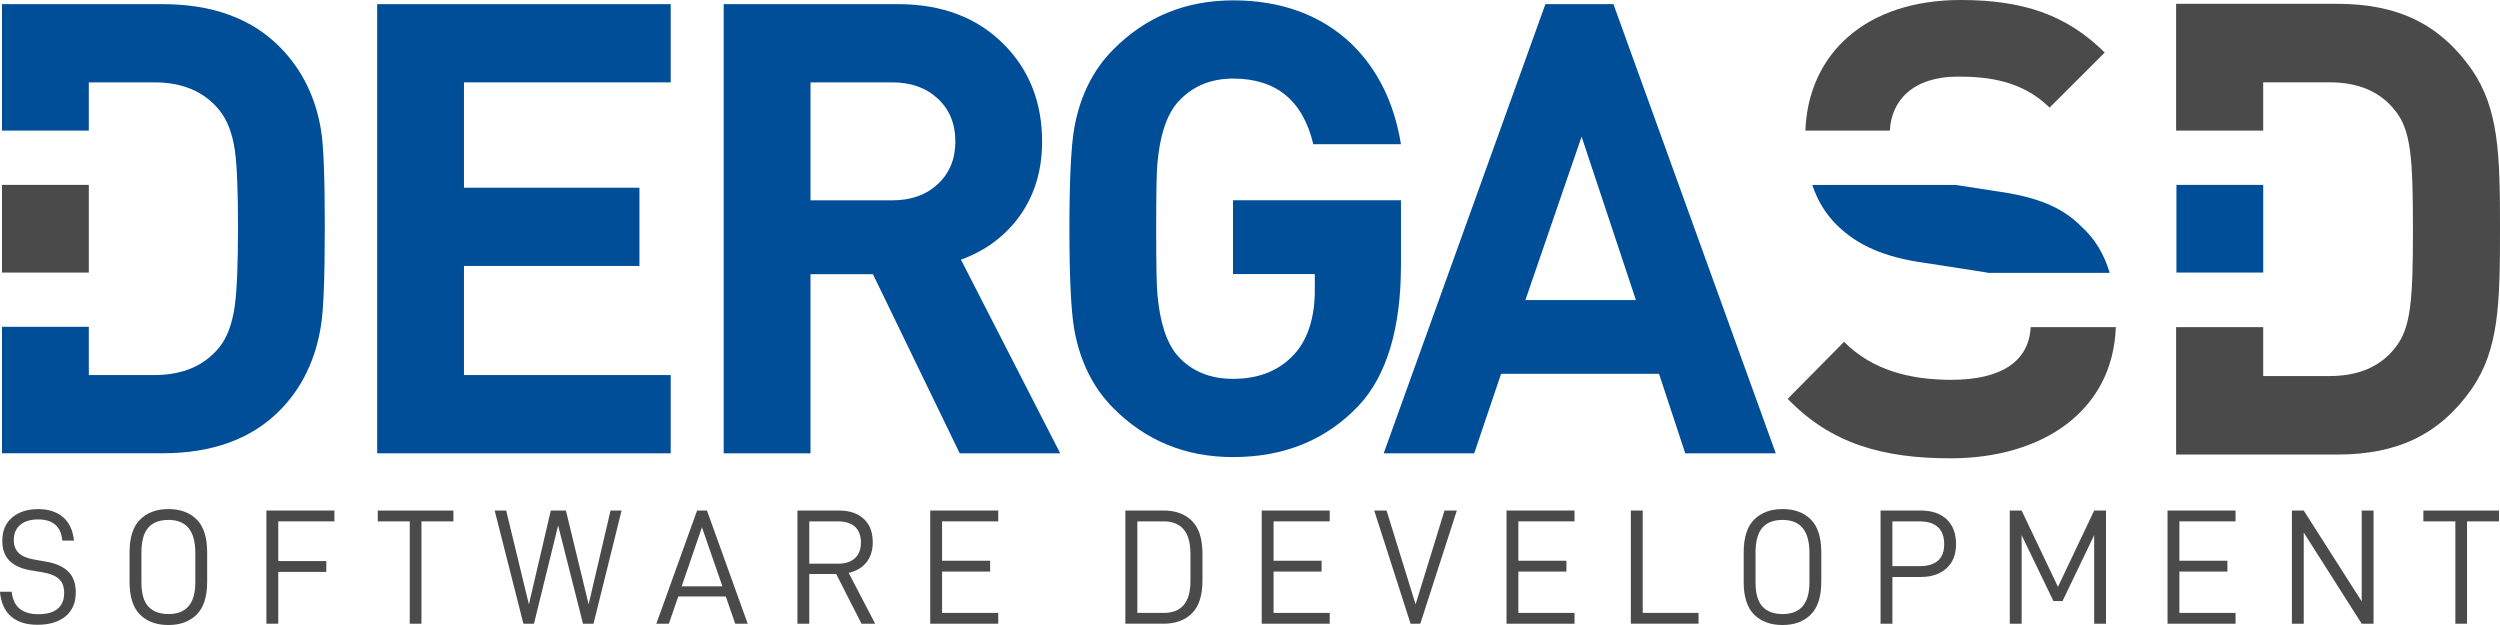 <svg width="132" height="33" viewBox="0 0 132 33" fill="none" xmlns="http://www.w3.org/2000/svg">
<path d="M35.413 23.935H19.916V0.219H35.413V4.349H24.498V9.912H33.762V14.042H24.498V19.804H35.413V23.934V23.935Z" fill="#004E97"/>
<path d="M55.981 23.935H50.673L46.091 14.476H42.794V23.935H38.211V0.219H47.408C49.737 0.219 51.605 0.93 53.013 2.35C54.353 3.705 55.023 5.414 55.023 7.48C55.023 9.057 54.594 10.411 53.737 11.544C52.968 12.544 51.968 13.265 50.737 13.709L55.979 23.935H55.981ZM50.443 7.464C50.443 6.536 50.135 5.786 49.52 5.211C48.904 4.637 48.103 4.349 47.113 4.349H42.795V10.578H47.113C48.103 10.578 48.904 10.291 49.52 9.716C50.135 9.142 50.443 8.391 50.443 7.463V7.464Z" fill="#004E97"/>
<path d="M73.969 14.05C73.969 17.3 73.222 19.849 71.727 21.429C70.013 23.233 67.805 24.134 65.102 24.134C62.596 24.134 60.487 23.268 58.772 21.536C57.717 20.47 57.035 19.104 56.729 17.44C56.552 16.463 56.465 14.675 56.465 12.077C56.465 9.479 56.553 7.692 56.729 6.715C57.037 5.049 57.72 3.683 58.776 2.619C60.493 0.885 62.608 0.019 65.118 0.019C67.628 0.019 69.753 0.785 71.36 2.317C72.748 3.671 73.617 5.437 73.969 7.613H69.342C68.792 5.305 67.381 4.149 65.111 4.149C63.899 4.149 62.919 4.571 62.17 5.414C61.597 6.08 61.243 7.146 61.112 8.612C61.068 9.011 61.047 10.166 61.047 12.076C61.047 13.985 61.068 15.139 61.112 15.54C61.243 17.029 61.596 18.104 62.167 18.77C62.892 19.591 63.87 20.003 65.102 20.003C66.487 20.003 67.574 19.559 68.366 18.67C69.069 17.893 69.421 16.705 69.421 15.372V14.472H65.103V10.575H73.971V14.047L73.969 14.05Z" fill="#004E97"/>
<path d="M93.761 23.935H88.981L87.597 19.738H79.257L77.838 23.935H73.059L81.597 0.219H85.19L93.761 23.935ZM86.376 15.842L83.508 7.215L80.541 15.842H86.376Z" fill="#004E97"/>
<path d="M16.952 6.881C16.667 5.127 15.941 3.662 14.777 2.484C13.281 0.974 11.216 0.219 8.579 0.219H0.106V6.897H4.689V4.349H8.15C9.645 4.349 10.787 4.838 11.579 5.815C11.997 6.326 12.271 7.037 12.402 7.946C12.512 8.724 12.567 10.066 12.567 11.976C12.567 13.885 12.512 15.284 12.402 16.106C12.27 17.083 11.995 17.827 11.579 18.337C10.787 19.314 9.645 19.802 8.15 19.802H4.689V17.254H0.106V23.932H8.579C11.216 23.932 13.281 23.177 14.776 21.667C15.94 20.491 16.665 18.992 16.951 17.171C17.083 16.349 17.149 14.617 17.149 11.974C17.149 9.332 17.083 7.678 16.951 6.878L16.952 6.881Z" fill="#004E97"/>
<path d="M4.689 9.762H0.106V14.391H4.689V9.762Z" fill="#4A4A4A"/>
<path d="M97.004 11.9C98.062 12.936 99.452 13.571 101.569 13.871L104.38 14.306C104.611 14.338 104.812 14.372 104.991 14.409H111.393C111.106 13.44 110.624 12.62 109.904 11.967C108.878 10.931 107.555 10.396 105.405 10.096L103.249 9.763H95.689C95.968 10.605 96.406 11.315 97.004 11.901V11.9Z" fill="#004E97"/>
<path d="M99.785 6.897C99.855 5.329 100.985 4.045 103.388 4.045C104.943 4.045 106.762 4.245 108.218 5.682L111.129 2.774C109.111 0.769 106.795 0 103.521 0C98.525 0 95.477 2.825 95.324 6.896H99.787L99.785 6.897Z" fill="#4A4A4A"/>
<path d="M107.22 17.272C107.126 19.057 105.708 20.054 103.024 20.054C100.874 20.054 98.856 19.553 97.367 18.049L94.39 21.057C96.672 23.43 99.417 24.199 102.991 24.199C107.845 24.199 111.559 21.701 111.716 17.272H107.22Z" fill="#4A4A4A"/>
<path d="M130.513 3.678C128.825 1.272 126.609 0.202 123.401 0.202H114.899V6.897H119.497V4.346H123.003C124.525 4.346 125.683 4.847 126.444 5.817C127.304 6.854 127.403 8.357 127.403 12.1C127.403 15.843 127.304 17.348 126.444 18.384C125.683 19.353 124.525 19.855 123.003 19.855H119.497V17.273H114.899V24H123.401C126.61 24 128.827 22.931 130.513 20.524C131.935 18.452 132.001 16.078 132.001 12.101C132.001 8.125 131.935 5.751 130.513 3.679V3.678Z" fill="#4A4A4A"/>
<path d="M119.498 9.762H114.916V14.391H119.498V9.762Z" fill="#004E97"/>
<path d="M0.002 31.244H0.619C0.699 32.034 1.168 32.43 2.025 32.43C2.471 32.43 2.81 32.336 3.041 32.145C3.272 31.954 3.387 31.677 3.387 31.314C3.387 30.985 3.296 30.736 3.113 30.57C2.929 30.402 2.653 30.287 2.281 30.223L1.613 30.111C1.133 30.03 0.764 29.865 0.507 29.613C0.249 29.361 0.121 29.008 0.121 28.552C0.121 28.027 0.295 27.617 0.643 27.322C0.991 27.027 1.452 26.881 2.023 26.881C2.549 26.881 2.979 27.017 3.312 27.292C3.646 27.567 3.845 27.984 3.908 28.544H3.291C3.223 27.8 2.797 27.426 2.013 27.426C1.608 27.426 1.291 27.522 1.066 27.716C0.84 27.909 0.728 28.173 0.728 28.509C0.728 28.804 0.815 29.032 0.989 29.198C1.163 29.363 1.427 29.476 1.782 29.54L2.467 29.662C2.964 29.748 3.345 29.922 3.607 30.181C3.87 30.441 4.001 30.808 4.001 31.281C4.001 31.824 3.821 32.243 3.461 32.541C3.101 32.839 2.607 32.988 1.978 32.988C1.384 32.988 0.919 32.84 0.582 32.547C0.244 32.252 0.05 31.819 -0.001 31.248L0.002 31.244Z" fill="#4A4A4A"/>
<path d="M6.841 30.716V29.165C6.841 28.375 7.027 27.796 7.398 27.429C7.769 27.062 8.27 26.879 8.898 26.879C9.526 26.879 10.017 27.062 10.385 27.429C10.753 27.796 10.938 28.375 10.938 29.165V30.716C10.938 31.506 10.752 32.085 10.381 32.452C10.01 32.819 9.513 33.001 8.889 33.001C8.265 33.001 7.761 32.819 7.393 32.452C7.025 32.085 6.84 31.506 6.84 30.716H6.841ZM10.313 29.192C10.313 28.031 9.841 27.452 8.898 27.452C8.424 27.452 8.067 27.588 7.827 27.863C7.587 28.138 7.467 28.58 7.467 29.192V30.751C7.467 31.334 7.588 31.758 7.831 32.024C8.073 32.289 8.43 32.422 8.898 32.422C9.841 32.422 10.313 31.864 10.313 30.751V29.192Z" fill="#4A4A4A"/>
<path d="M14.692 29.625H17.229V30.196H14.692V32.932H14.066V26.956H17.657V27.528H14.692V29.624V29.625Z" fill="#4A4A4A"/>
<path d="M22.253 27.529V32.932H21.635V27.529H19.946V26.958H23.94V27.529H22.251H22.253Z" fill="#4A4A4A"/>
<path d="M31.339 32.932H30.782L29.47 27.745L28.193 32.932H27.636L26.118 26.956H26.726L27.926 31.91L29.083 26.956H29.88L31.08 31.91L32.237 26.956H32.82L31.337 32.932H31.339Z" fill="#4A4A4A"/>
<path d="M35.812 31.495L35.316 32.932H34.655L36.806 26.956H37.328L39.479 32.932H38.819L38.322 31.495H35.811H35.812ZM37.063 27.84L35.992 30.958H38.143L37.063 27.84Z" fill="#4A4A4A"/>
<path d="M42.73 30.308V32.932H42.105V26.956H44.298C44.853 26.956 45.288 27.103 45.605 27.394C45.923 27.685 46.081 28.1 46.081 28.636C46.081 29.063 45.97 29.415 45.746 29.693C45.524 29.97 45.212 30.154 44.811 30.247L46.208 32.932H45.487L44.151 30.308H42.729H42.73ZM44.247 29.763C44.63 29.763 44.928 29.667 45.139 29.474C45.351 29.28 45.457 29.004 45.457 28.647C45.457 28.289 45.352 27.998 45.143 27.81C44.934 27.622 44.636 27.529 44.247 27.529H42.73V29.763H44.247Z" fill="#4A4A4A"/>
<path d="M49.742 29.607H52.278V30.178H49.742V32.361H52.707V32.932H49.116V26.956H52.707V27.528H49.742V29.606V29.607Z" fill="#4A4A4A"/>
<path d="M61.441 26.956C62.069 26.956 62.569 27.139 62.937 27.506C63.306 27.872 63.49 28.452 63.49 29.242V30.645C63.49 31.436 63.306 32.015 62.937 32.381C62.569 32.748 62.071 32.931 61.441 32.931H59.419V26.955H61.441V26.956ZM62.856 30.68V29.269C62.856 28.663 62.734 28.222 62.491 27.944C62.249 27.667 61.901 27.529 61.449 27.529H60.052V32.361H61.449C62.387 32.361 62.856 31.801 62.856 30.68Z" fill="#4A4A4A"/>
<path d="M67.244 29.607H69.78V30.178H67.244V32.361H70.209V32.932H66.618V26.956H70.209V27.528H67.244V29.606V29.607Z" fill="#4A4A4A"/>
<path d="M73.21 26.956L74.744 31.91L76.27 26.956H76.921L74.992 32.932H74.478L72.559 26.956H73.21Z" fill="#4A4A4A"/>
<path d="M80.17 29.607H82.707V30.178H80.17V32.361H83.135V32.932H79.545V26.956H83.135V27.528H80.17V29.606V29.607Z" fill="#4A4A4A"/>
<path d="M86.735 26.956V32.36H89.683V32.931H86.108V26.955H86.734L86.735 26.956Z" fill="#4A4A4A"/>
<path d="M92.067 30.716V29.165C92.067 28.375 92.253 27.796 92.624 27.429C92.995 27.062 93.496 26.879 94.124 26.879C94.752 26.879 95.242 27.062 95.611 27.429C95.979 27.796 96.164 28.375 96.164 29.165V30.716C96.164 31.506 95.978 32.085 95.606 32.452C95.236 32.819 94.739 33.001 94.115 33.001C93.49 33.001 92.987 32.819 92.619 32.452C92.25 32.085 92.065 31.506 92.065 30.716H92.067ZM95.538 29.192C95.538 28.031 95.067 27.452 94.124 27.452C93.65 27.452 93.292 27.588 93.052 27.863C92.813 28.138 92.692 28.58 92.692 29.192V30.751C92.692 31.334 92.814 31.758 93.056 32.024C93.299 32.289 93.655 32.422 94.124 32.422C95.067 32.422 95.538 31.864 95.538 30.751V29.192Z" fill="#4A4A4A"/>
<path d="M103.278 28.741C103.278 29.279 103.111 29.699 102.777 30.005C102.443 30.311 101.99 30.464 101.419 30.464H99.919V32.932H99.294V26.956H101.419C101.997 26.956 102.451 27.111 102.783 27.419C103.114 27.728 103.28 28.169 103.28 28.74L103.278 28.741ZM102.653 28.741C102.653 28.331 102.542 28.027 102.318 27.828C102.096 27.629 101.778 27.529 101.367 27.529H99.918V29.893H101.367C101.778 29.893 102.096 29.798 102.318 29.607C102.54 29.417 102.653 29.128 102.653 28.741Z" fill="#4A4A4A"/>
<path d="M111.197 32.932H110.572V28.256L108.901 31.737H108.421L106.742 28.256V32.932H106.116V26.956H106.742L108.661 30.984L110.572 26.956H111.197V32.932Z" fill="#4A4A4A"/>
<path d="M115.072 29.607H117.608V30.178H115.072V32.361H118.037V32.932H114.446V26.956H118.037V27.528H115.072V29.606V29.607Z" fill="#4A4A4A"/>
<path d="M125.323 32.932H124.697L121.637 28.118V32.932H121.012V26.956H121.637L124.697 31.754V26.956H125.323V32.932Z" fill="#4A4A4A"/>
<path d="M130.26 27.529V32.932H129.643V27.529H127.954V26.958H131.948V27.529H130.259H130.26Z" fill="#4A4A4A"/>
</svg>
